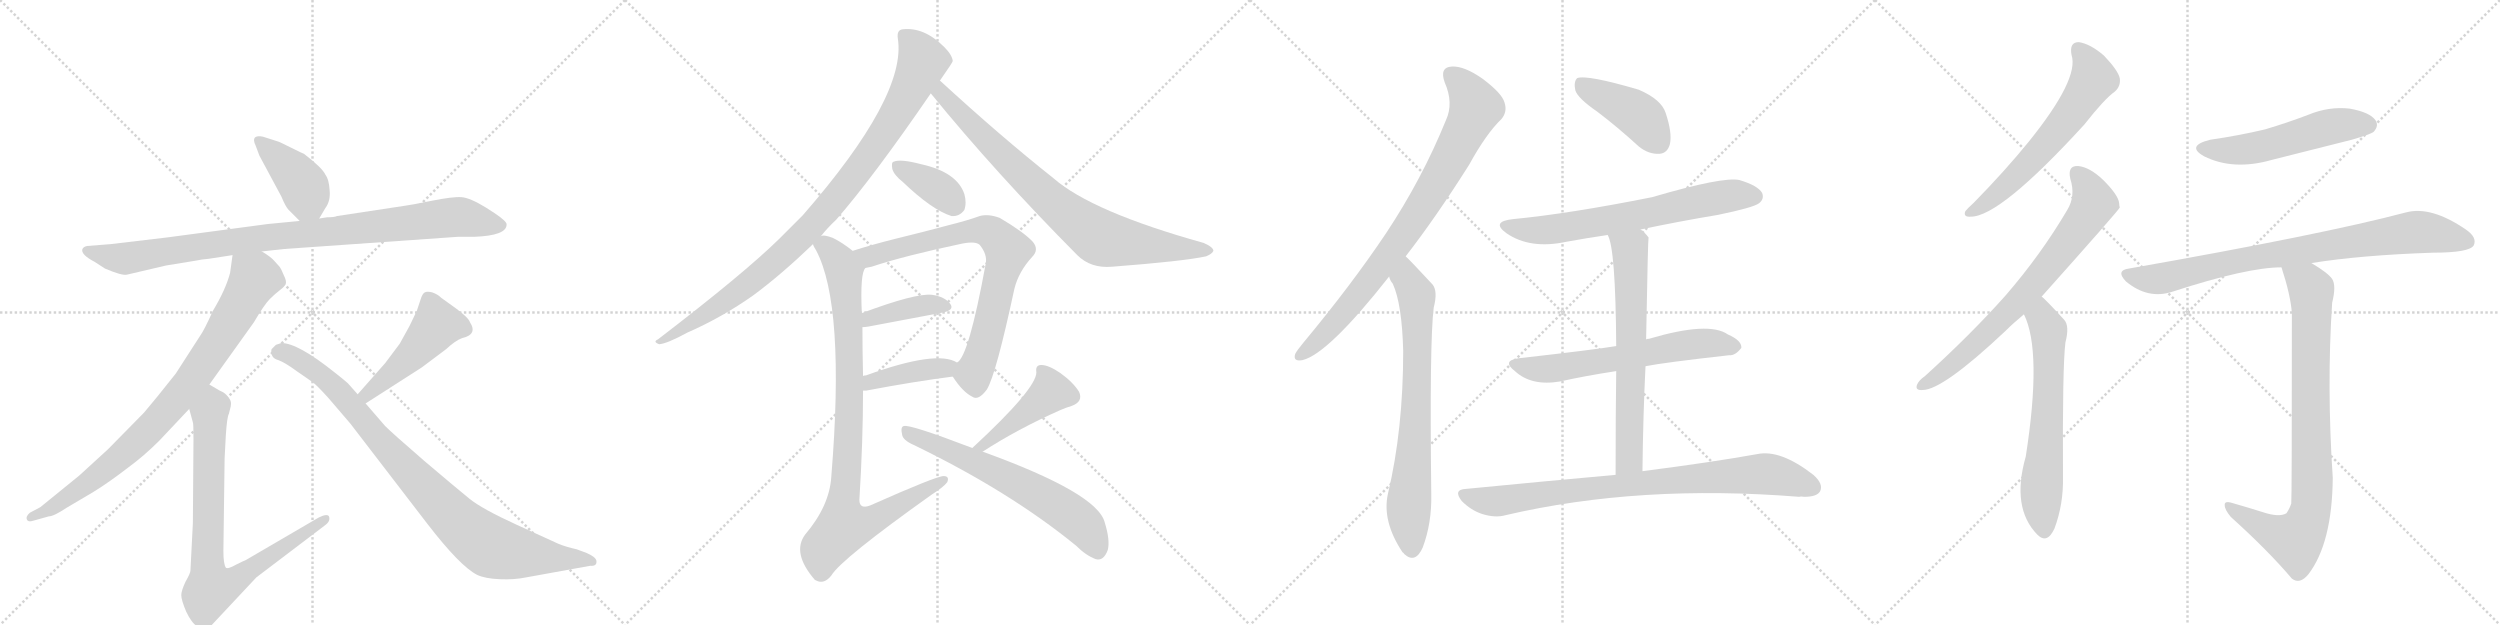 <svg version="1.1" viewBox="0 0 4096 1024" xmlns="http://www.w3.org/2000/svg">
  <g stroke="lightgray" stroke-dasharray="1,1" stroke-width="1" transform="scale(4, 4)">
    <line x1="0" y1="0" x2="256" y2="256"></line>
    <line x1="256" y1="0" x2="0" y2="256"></line>
    <line x1="128" y1="0" x2="128" y2="256"></line>
    <line x1="0" y1="128" x2="256" y2="128"></line>
    <line x1="256" y1="0" x2="512" y2="256"></line>
    <line x1="512" y1="0" x2="256" y2="256"></line>
    <line x1="384" y1="0" x2="384" y2="256"></line>
    <line x1="256" y1="128" x2="512" y2="128"></line>
    <line x1="512" y1="0" x2="768" y2="256"></line>
    <line x1="768" y1="0" x2="512" y2="256"></line>
    <line x1="640" y1="0" x2="640" y2="256"></line>
    <line x1="512" y1="128" x2="768" y2="128"></line>
    <line x1="768" y1="0" x2="1024" y2="256"></line>
    <line x1="1024" y1="0" x2="768" y2="256"></line>
    <line x1="896" y1="0" x2="896" y2="256"></line>
    <line x1="768" y1="128" x2="1024" y2="128"></line>
  </g>
<g transform="scale(1, -1) translate(0, -850)">
   <style type="text/css">
    @keyframes keyframes0 {
      from {
       stroke: black;
       stroke-dashoffset: 406;
       stroke-width: 128;
       }
       57% {
       animation-timing-function: step-end;
       stroke: black;
       stroke-dashoffset: 0;
       stroke-width: 128;
       }
       to {
       stroke: black;
       stroke-width: 1024;
       }
       }
       #make-me-a-hanzi-animation-0 {
         animation: keyframes0 0.58s both;
         animation-delay: 0s;
         animation-timing-function: linear;
       }
    @keyframes keyframes1 {
      from {
       stroke: black;
       stroke-dashoffset: 942;
       stroke-width: 128;
       }
       75% {
       animation-timing-function: step-end;
       stroke: black;
       stroke-dashoffset: 0;
       stroke-width: 128;
       }
       to {
       stroke: black;
       stroke-width: 1024;
       }
       }
       #make-me-a-hanzi-animation-1 {
         animation: keyframes1 1.017s both;
         animation-delay: 0.58s;
         animation-timing-function: linear;
       }
    @keyframes keyframes2 {
      from {
       stroke: black;
       stroke-dashoffset: 845;
       stroke-width: 128;
       }
       73% {
       animation-timing-function: step-end;
       stroke: black;
       stroke-dashoffset: 0;
       stroke-width: 128;
       }
       to {
       stroke: black;
       stroke-width: 1024;
       }
       }
       #make-me-a-hanzi-animation-2 {
         animation: keyframes2 0.938s both;
         animation-delay: 1.597s;
         animation-timing-function: linear;
       }
    @keyframes keyframes3 {
      from {
       stroke: black;
       stroke-dashoffset: 806;
       stroke-width: 128;
       }
       72% {
       animation-timing-function: step-end;
       stroke: black;
       stroke-dashoffset: 0;
       stroke-width: 128;
       }
       to {
       stroke: black;
       stroke-width: 1024;
       }
       }
       #make-me-a-hanzi-animation-3 {
         animation: keyframes3 0.906s both;
         animation-delay: 2.535s;
         animation-timing-function: linear;
       }
    @keyframes keyframes4 {
      from {
       stroke: black;
       stroke-dashoffset: 468;
       stroke-width: 128;
       }
       60% {
       animation-timing-function: step-end;
       stroke: black;
       stroke-dashoffset: 0;
       stroke-width: 128;
       }
       to {
       stroke: black;
       stroke-width: 1024;
       }
       }
       #make-me-a-hanzi-animation-4 {
         animation: keyframes4 0.631s both;
         animation-delay: 3.441s;
         animation-timing-function: linear;
       }
    @keyframes keyframes5 {
      from {
       stroke: black;
       stroke-dashoffset: 901;
       stroke-width: 128;
       }
       75% {
       animation-timing-function: step-end;
       stroke: black;
       stroke-dashoffset: 0;
       stroke-width: 128;
       }
       to {
       stroke: black;
       stroke-width: 1024;
       }
       }
       #make-me-a-hanzi-animation-5 {
         animation: keyframes5 0.983s both;
         animation-delay: 4.071s;
         animation-timing-function: linear;
       }
    @keyframes keyframes6 {
      from {
       stroke: black;
       stroke-dashoffset: 947;
       stroke-width: 128;
       }
       76% {
       animation-timing-function: step-end;
       stroke: black;
       stroke-dashoffset: 0;
       stroke-width: 128;
       }
       to {
       stroke: black;
       stroke-width: 1024;
       }
       }
       #make-me-a-hanzi-animation-6 {
         animation: keyframes6 1.021s both;
         animation-delay: 5.055s;
         animation-timing-function: linear;
       }
    @keyframes keyframes7 {
      from {
       stroke: black;
       stroke-dashoffset: 797;
       stroke-width: 128;
       }
       72% {
       animation-timing-function: step-end;
       stroke: black;
       stroke-dashoffset: 0;
       stroke-width: 128;
       }
       to {
       stroke: black;
       stroke-width: 1024;
       }
       }
       #make-me-a-hanzi-animation-7 {
         animation: keyframes7 0.899s both;
         animation-delay: 6.075s;
         animation-timing-function: linear;
       }
    @keyframes keyframes8 {
      from {
       stroke: black;
       stroke-dashoffset: 370;
       stroke-width: 128;
       }
       55% {
       animation-timing-function: step-end;
       stroke: black;
       stroke-dashoffset: 0;
       stroke-width: 128;
       }
       to {
       stroke: black;
       stroke-width: 1024;
       }
       }
       #make-me-a-hanzi-animation-8 {
         animation: keyframes8 0.551s both;
         animation-delay: 6.974s;
         animation-timing-function: linear;
       }
    @keyframes keyframes9 {
      from {
       stroke: black;
       stroke-dashoffset: 753;
       stroke-width: 128;
       }
       71% {
       animation-timing-function: step-end;
       stroke: black;
       stroke-dashoffset: 0;
       stroke-width: 128;
       }
       to {
       stroke: black;
       stroke-width: 1024;
       }
       }
       #make-me-a-hanzi-animation-9 {
         animation: keyframes9 0.863s both;
         animation-delay: 7.525s;
         animation-timing-function: linear;
       }
    @keyframes keyframes10 {
      from {
       stroke: black;
       stroke-dashoffset: 394;
       stroke-width: 128;
       }
       56% {
       animation-timing-function: step-end;
       stroke: black;
       stroke-dashoffset: 0;
       stroke-width: 128;
       }
       to {
       stroke: black;
       stroke-width: 1024;
       }
       }
       #make-me-a-hanzi-animation-10 {
         animation: keyframes10 0.571s both;
         animation-delay: 8.388s;
         animation-timing-function: linear;
       }
    @keyframes keyframes11 {
      from {
       stroke: black;
       stroke-dashoffset: 406;
       stroke-width: 128;
       }
       57% {
       animation-timing-function: step-end;
       stroke: black;
       stroke-dashoffset: 0;
       stroke-width: 128;
       }
       to {
       stroke: black;
       stroke-width: 1024;
       }
       }
       #make-me-a-hanzi-animation-11 {
         animation: keyframes11 0.58s both;
         animation-delay: 8.958s;
         animation-timing-function: linear;
       }
    @keyframes keyframes12 {
      from {
       stroke: black;
       stroke-dashoffset: 918;
       stroke-width: 128;
       }
       75% {
       animation-timing-function: step-end;
       stroke: black;
       stroke-dashoffset: 0;
       stroke-width: 128;
       }
       to {
       stroke: black;
       stroke-width: 1024;
       }
       }
       #make-me-a-hanzi-animation-12 {
         animation: keyframes12 0.997s both;
         animation-delay: 9.539s;
         animation-timing-function: linear;
       }
    @keyframes keyframes13 {
      from {
       stroke: black;
       stroke-dashoffset: 432;
       stroke-width: 128;
       }
       58% {
       animation-timing-function: step-end;
       stroke: black;
       stroke-dashoffset: 0;
       stroke-width: 128;
       }
       to {
       stroke: black;
       stroke-width: 1024;
       }
       }
       #make-me-a-hanzi-animation-13 {
         animation: keyframes13 0.602s both;
         animation-delay: 10.536s;
         animation-timing-function: linear;
       }
    @keyframes keyframes14 {
      from {
       stroke: black;
       stroke-dashoffset: 633;
       stroke-width: 128;
       }
       67% {
       animation-timing-function: step-end;
       stroke: black;
       stroke-dashoffset: 0;
       stroke-width: 128;
       }
       to {
       stroke: black;
       stroke-width: 1024;
       }
       }
       #make-me-a-hanzi-animation-14 {
         animation: keyframes14 0.765s both;
         animation-delay: 11.138s;
         animation-timing-function: linear;
       }
    @keyframes keyframes15 {
      from {
       stroke: black;
       stroke-dashoffset: 821;
       stroke-width: 128;
       }
       73% {
       animation-timing-function: step-end;
       stroke: black;
       stroke-dashoffset: 0;
       stroke-width: 128;
       }
       to {
       stroke: black;
       stroke-width: 1024;
       }
       }
       #make-me-a-hanzi-animation-15 {
         animation: keyframes15 0.918s both;
         animation-delay: 11.903s;
         animation-timing-function: linear;
       }
    @keyframes keyframes16 {
      from {
       stroke: black;
       stroke-dashoffset: 730;
       stroke-width: 128;
       }
       70% {
       animation-timing-function: step-end;
       stroke: black;
       stroke-dashoffset: 0;
       stroke-width: 128;
       }
       to {
       stroke: black;
       stroke-width: 1024;
       }
       }
       #make-me-a-hanzi-animation-16 {
         animation: keyframes16 0.844s both;
         animation-delay: 12.821s;
         animation-timing-function: linear;
       }
    @keyframes keyframes17 {
      from {
       stroke: black;
       stroke-dashoffset: 422;
       stroke-width: 128;
       }
       58% {
       animation-timing-function: step-end;
       stroke: black;
       stroke-dashoffset: 0;
       stroke-width: 128;
       }
       to {
       stroke: black;
       stroke-width: 1024;
       }
       }
       #make-me-a-hanzi-animation-17 {
         animation: keyframes17 0.593s both;
         animation-delay: 13.665s;
         animation-timing-function: linear;
       }
    @keyframes keyframes18 {
      from {
       stroke: black;
       stroke-dashoffset: 666;
       stroke-width: 128;
       }
       68% {
       animation-timing-function: step-end;
       stroke: black;
       stroke-dashoffset: 0;
       stroke-width: 128;
       }
       to {
       stroke: black;
       stroke-width: 1024;
       }
       }
       #make-me-a-hanzi-animation-18 {
         animation: keyframes18 0.792s both;
         animation-delay: 14.258s;
         animation-timing-function: linear;
       }
    @keyframes keyframes19 {
      from {
       stroke: black;
       stroke-dashoffset: 619;
       stroke-width: 128;
       }
       67% {
       animation-timing-function: step-end;
       stroke: black;
       stroke-dashoffset: 0;
       stroke-width: 128;
       }
       to {
       stroke: black;
       stroke-width: 1024;
       }
       }
       #make-me-a-hanzi-animation-19 {
         animation: keyframes19 0.754s both;
         animation-delay: 15.05s;
         animation-timing-function: linear;
       }
    @keyframes keyframes20 {
      from {
       stroke: black;
       stroke-dashoffset: 660;
       stroke-width: 128;
       }
       68% {
       animation-timing-function: step-end;
       stroke: black;
       stroke-dashoffset: 0;
       stroke-width: 128;
       }
       to {
       stroke: black;
       stroke-width: 1024;
       }
       }
       #make-me-a-hanzi-animation-20 {
         animation: keyframes20 0.787s both;
         animation-delay: 15.804s;
         animation-timing-function: linear;
       }
    @keyframes keyframes21 {
      from {
       stroke: black;
       stroke-dashoffset: 833;
       stroke-width: 128;
       }
       73% {
       animation-timing-function: step-end;
       stroke: black;
       stroke-dashoffset: 0;
       stroke-width: 128;
       }
       to {
       stroke: black;
       stroke-width: 1024;
       }
       }
       #make-me-a-hanzi-animation-21 {
         animation: keyframes21 0.928s both;
         animation-delay: 16.591s;
         animation-timing-function: linear;
       }
    @keyframes keyframes22 {
      from {
       stroke: black;
       stroke-dashoffset: 609;
       stroke-width: 128;
       }
       66% {
       animation-timing-function: step-end;
       stroke: black;
       stroke-dashoffset: 0;
       stroke-width: 128;
       }
       to {
       stroke: black;
       stroke-width: 1024;
       }
       }
       #make-me-a-hanzi-animation-22 {
         animation: keyframes22 0.746s both;
         animation-delay: 17.519s;
         animation-timing-function: linear;
       }
    @keyframes keyframes23 {
      from {
       stroke: black;
       stroke-dashoffset: 724;
       stroke-width: 128;
       }
       70% {
       animation-timing-function: step-end;
       stroke: black;
       stroke-dashoffset: 0;
       stroke-width: 128;
       }
       to {
       stroke: black;
       stroke-width: 1024;
       }
       }
       #make-me-a-hanzi-animation-23 {
         animation: keyframes23 0.839s both;
         animation-delay: 18.265s;
         animation-timing-function: linear;
       }
    @keyframes keyframes24 {
      from {
       stroke: black;
       stroke-dashoffset: 632;
       stroke-width: 128;
       }
       67% {
       animation-timing-function: step-end;
       stroke: black;
       stroke-dashoffset: 0;
       stroke-width: 128;
       }
       to {
       stroke: black;
       stroke-width: 1024;
       }
       }
       #make-me-a-hanzi-animation-24 {
         animation: keyframes24 0.764s both;
         animation-delay: 19.104s;
         animation-timing-function: linear;
       }
    @keyframes keyframes25 {
      from {
       stroke: black;
       stroke-dashoffset: 528;
       stroke-width: 128;
       }
       63% {
       animation-timing-function: step-end;
       stroke: black;
       stroke-dashoffset: 0;
       stroke-width: 128;
       }
       to {
       stroke: black;
       stroke-width: 1024;
       }
       }
       #make-me-a-hanzi-animation-25 {
         animation: keyframes25 0.68s both;
         animation-delay: 19.868s;
         animation-timing-function: linear;
       }
    @keyframes keyframes26 {
      from {
       stroke: black;
       stroke-dashoffset: 822;
       stroke-width: 128;
       }
       73% {
       animation-timing-function: step-end;
       stroke: black;
       stroke-dashoffset: 0;
       stroke-width: 128;
       }
       to {
       stroke: black;
       stroke-width: 1024;
       }
       }
       #make-me-a-hanzi-animation-26 {
         animation: keyframes26 0.919s both;
         animation-delay: 20.548s;
         animation-timing-function: linear;
       }
    @keyframes keyframes27 {
      from {
       stroke: black;
       stroke-dashoffset: 847;
       stroke-width: 128;
       }
       73% {
       animation-timing-function: step-end;
       stroke: black;
       stroke-dashoffset: 0;
       stroke-width: 128;
       }
       to {
       stroke: black;
       stroke-width: 1024;
       }
       }
       #make-me-a-hanzi-animation-27 {
         animation: keyframes27 0.939s both;
         animation-delay: 21.467s;
         animation-timing-function: linear;
       }
</style>
<path d="M 523 492 L 533 509 Q 542 521 540 539 Q 539 556 533 564 Q 528 575 498 598 Q 497 598 477 608 Q 457 618 456 618 L 431 626 Q 422 628 418 625 Q 414 621 419 611 L 425 595 L 461 528 Q 468 511 473 506 L 491 488 C 510 469 510 469 523 492 Z" fill="lightgray"></path> 
<path d="M 465 442 L 750 462 L 777 462 Q 830 464 830 482 Q 831 487 810 501 L 796 510 Q 770 526 756 527 Q 742 528 707 521 Q 673 514 664 513 L 552 496 Q 548 494 536 494 L 523 492 L 491 488 L 439 483 L 274 461 L 181 450 L 143 447 Q 137 446 135 442 Q 132 433 155 421 L 172 410 Q 200 398 208 400 L 272 415 L 321 423 Q 330 425 342 426 L 381 432 L 429 438 L 465 442 Z" fill="lightgray"></path> 
<path d="M 381 432 L 377 403 Q 370 376 349 341 Q 334 308 328 300 L 288 238 Q 254 195 236 174 L 177 114 L 130 71 L 66 19 L 49 10 Q 42 4 44 -1 Q 46 -6 55 -3 L 80 4 Q 88 4 109 18 L 153 44 Q 179 60 210 84 Q 236 103 261 128 L 310 180 L 343 220 L 416 322 Q 433 351 442 360 Q 451 369 459 375 Q 467 381 468 385 Q 470 389 465 399 Q 461 409 458 413 L 449 423 Q 444 429 429 438 C 404 455 385 462 381 432 Z" fill="lightgray"></path> 
<path d="M 310 180 L 316 158 Q 317 157 317 130 L 316 -7 L 312 -85 Q 312 -89 304 -103 Q 297 -118 297 -125 Q 297 -133 305 -152 Q 314 -171 323 -176 Q 332 -182 335 -182 Q 339 -182 346 -175 L 420 -96 L 532 -11 Q 542 -4 539 4 Q 536 9 522 2 L 402 -68 Q 401 -68 387 -75 Q 373 -83 370 -80 Q 366 -74 366 -53 L 368 99 L 370 137 Q 372 167 375 172 L 378 184 Q 380 193 374 199 Q 370 206 360 210 L 343 220 C 317 235 302 209 310 180 Z" fill="lightgray"></path> 
<path d="M 631 255 L 586 204 C 566 182 574 173 599 189 L 691 248 L 731 278 Q 746 292 757 296 Q 783 302 770 322 Q 768 329 748 344 L 723 362 Q 717 368 708 371 Q 700 373 696 371 Q 692 369 689 359 L 683 341 L 671 316 L 655 287 L 631 255 Z" fill="lightgray"></path> 
<path d="M 586 204 L 570 222 Q 567 225 548 240 Q 488 288 461 288 L 452 285 L 445 278 Q 444 275 445 272 Q 445 263 456 260 Q 467 256 486 242 L 512 224 Q 519 219 538 198 L 574 156 L 700 -8 Q 754 -78 782 -92 Q 795 -98 819 -99 Q 843 -100 862 -96 L 967 -77 Q 979 -78 977 -68 Q 975 -62 961 -56 L 945 -50 Q 927 -46 915 -41 L 847 -10 Q 790 16 769 33 Q 748 50 695 95 Q 643 140 631 152 L 599 189 L 586 204 Z" fill="lightgray"></path> 
<path d="M 1345 463 Q 1355 476 1370 490 Q 1431 560 1525 697 L 1540 718 Q 1561 748 1561 750 Q 1560 760 1547 773 Q 1514 806 1479 802 Q 1469 801 1471 787 Q 1486 693 1315 497 Q 1296 478 1277 459 Q 1219 402 1078 294 Q 1069 290 1080 286 Q 1093 287 1126 305 Q 1183 330 1234 366 Q 1280 400 1332 450 L 1345 463 Z" fill="lightgray"></path> 
<path d="M 1525 697 Q 1631 567 1765 432 Q 1787 410 1822 413 Q 1939 422 1976 430 Q 1986 434 1988 439 Q 1988 445 1972 452 Q 1789 503 1726 558 Q 1639 627 1540 718 C 1518 738 1506 720 1525 697 Z" fill="lightgray"></path> 
<path d="M 1479 552 Q 1527 506 1559 496 Q 1572 495 1580 506 Q 1584 518 1580 532 Q 1568 568 1509 581 Q 1475 590 1464 585 Q 1460 584 1462 573 Q 1465 563 1479 552 Z" fill="lightgray"></path> 
<path d="M 1561 233 Q 1577 208 1593 200 Q 1603 193 1617 212 Q 1632 237 1662 377 Q 1669 405 1691 429 Q 1703 441 1692 454 Q 1677 470 1638 493 Q 1619 500 1605 496 Q 1586 489 1554 481 Q 1517 471 1468 459 Q 1428 449 1397 439 C 1368 430 1389 404 1418 411 Q 1424 412 1428 413 Q 1482 431 1577 451 Q 1598 455 1605 449 Q 1618 433 1615 418 Q 1587 265 1568 256 C 1556 240 1556 240 1561 233 Z" fill="lightgray"></path> 
<path d="M 1413 314 Q 1417 314 1423 315 Q 1493 328 1545 338 Q 1564 342 1557 352 Q 1548 364 1527 367 Q 1500 370 1412 337 C 1384 327 1383 312 1413 314 Z" fill="lightgray"></path> 
<path d="M 1414 210 Q 1415 210 1419 210 Q 1498 225 1561 233 C 1591 237 1595 242 1568 256 Q 1535 277 1419 235 Q 1416 235 1414 234 C 1385 228 1384 210 1414 210 Z" fill="lightgray"></path> 
<path d="M 1397 439 Q 1381 452 1365 460 Q 1350 466 1345 463 C 1324 467 1324 467 1332 450 Q 1333 446 1337 440 Q 1385 350 1362 69 Q 1359 21 1319 -26 Q 1297 -56 1335 -100 L 1337 -101 Q 1350 -108 1362 -93 Q 1378 -66 1527 40 Q 1546 52 1552 60 Q 1556 70 1546 70 Q 1534 70 1426 22 Q 1408 15 1408 31 Q 1414 128 1414 210 L 1414 234 Q 1413 276 1413 314 L 1412 337 Q 1409 403 1418 411 C 1421 422 1421 422 1397 439 Z" fill="lightgray"></path> 
<path d="M 1610 110 Q 1667 147 1737 178 Q 1746 182 1756 185 Q 1775 192 1768 208 Q 1758 224 1737 239 Q 1718 252 1706 252 Q 1696 252 1698 240 Q 1698 213 1593 116 C 1571 96 1585 94 1610 110 Z" fill="lightgray"></path> 
<path d="M 1593 116 Q 1491 155 1481 152 Q 1475 151 1478 138 Q 1479 129 1497 121 Q 1654 45 1763 -44 Q 1779 -60 1795 -66 Q 1808 -70 1815 -51 Q 1819 -35 1810 -6 Q 1798 42 1610 110 L 1593 116 Z" fill="lightgray"></path> 
<path d="M 2303 430 Q 2352 493 2407 580 Q 2435 631 2460 655 Q 2470 667 2465 682 Q 2461 697 2429 721 Q 2399 742 2379 741 Q 2358 740 2367 715 Q 2382 681 2369 653 Q 2330 557 2271 468 Q 2214 383 2135 288 Q 2125 276 2122 270 Q 2118 257 2134 260 Q 2176 270 2276 397 L 2303 430 Z" fill="lightgray"></path> 
<path d="M 2276 397 Q 2277 391 2282 385 Q 2297 352 2299 275 Q 2299 146 2274 41 Q 2264 -4 2298 -55 Q 2299 -55 2301 -58 Q 2319 -74 2331 -47 Q 2346 -7 2345 40 Q 2342 290 2349 346 Q 2356 373 2347 384 Q 2308 426 2303 430 C 2282 451 2263 424 2276 397 Z" fill="lightgray"></path> 
<path d="M 2617 667 Q 2650 642 2685 610 Q 2701 597 2719 598 Q 2732 599 2736 614 Q 2740 632 2729 665 Q 2722 687 2685 703 Q 2600 728 2584 722 Q 2578 716 2581 702 Q 2585 689 2617 667 Z" fill="lightgray"></path> 
<path d="M 2688 474 Q 2749 487 2815 498 Q 2873 510 2882 517 Q 2891 524 2887 534 Q 2880 546 2850 555 Q 2823 561 2707 527 Q 2572 500 2479 491 Q 2442 487 2468 468 Q 2507 441 2567 454 Q 2600 460 2634 465 L 2688 474 Z" fill="lightgray"></path> 
<path d="M 2696 250 Q 2726 256 2833 268 Q 2843 267 2853 280 Q 2854 292 2831 302 Q 2800 324 2702 295 Q 2699 295 2697 294 L 2648 283 Q 2612 277 2488 263 Q 2460 259 2482 242 Q 2509 217 2556 225 Q 2596 234 2648 242 L 2696 250 Z" fill="lightgray"></path> 
<path d="M 2691 78 Q 2692 169 2696 250 L 2697 294 Q 2700 460 2701 461 Q 2694 470 2688 474 C 2666 494 2624 493 2634 465 Q 2647 444 2648 283 L 2648 242 Q 2647 173 2647 72 C 2647 42 2691 48 2691 78 Z" fill="lightgray"></path> 
<path d="M 2647 72 Q 2535 62 2402 49 Q 2380 48 2395 29 Q 2410 14 2428 8 Q 2450 1 2467 6 Q 2686 57 2948 36 Q 2951 37 2956 36 Q 2977 36 2982 45 Q 2988 57 2971 72 Q 2917 114 2879 106 Q 2807 93 2691 78 L 2647 72 Z" fill="lightgray"></path> 
<path d="M 3394 760 Q 3407 721 3324 618 Q 3285 570 3234 518 Q 3224 509 3220 504 Q 3216 494 3229 495 Q 3277 495 3415 646 Q 3448 688 3465 700 Q 3475 709 3473 722 Q 3470 735 3447 759 Q 3425 778 3406 781 Q 3390 781 3394 760 Z" fill="lightgray"></path> 
<path d="M 3345 364 Q 3471 505 3473 510 Q 3472 514 3472 517 Q 3471 530 3446 555 Q 3424 576 3405 578 Q 3387 579 3392 557 Q 3401 529 3387 506 Q 3344 433 3286 366 Q 3229 302 3154 234 Q 3144 227 3141 220 Q 3137 210 3150 211 Q 3183 211 3286 308 Q 3299 321 3316 335 L 3345 364 Z" fill="lightgray"></path> 
<path d="M 3316 335 Q 3346 275 3319 102 Q 3295 18 3338 -26 Q 3354 -42 3366 -16 Q 3381 24 3380 69 Q 3379 249 3384 289 Q 3391 316 3382 326 Q 3349 362 3345 364 C 3323 384 3304 363 3316 335 Z" fill="lightgray"></path> 
<path d="M 3621 621 Q 3581 611 3611 594 Q 3659 570 3722 588 Q 3786 604 3853 621 Q 3884 630 3889 634 Q 3898 644 3892 653 Q 3883 666 3850 672 Q 3816 676 3782 662 Q 3748 649 3711 638 Q 3669 628 3621 621 Z" fill="lightgray"></path> 
<path d="M 3787 419 Q 3868 432 3986 436 Q 4046 436 4053 448 Q 4059 461 4040 474 Q 3983 513 3942 502 Q 3806 466 3488 410 Q 3466 407 3483 389 Q 3519 359 3559 372 Q 3682 412 3738 412 L 3787 419 Z" fill="lightgray"></path> 
<path d="M 3707 11 Q 3685 18 3657 26 Q 3644 30 3645 22 Q 3645 15 3655 3 Q 3716 -52 3755 -98 Q 3768 -108 3782 -91 Q 3821 -40 3822 67 Q 3812 217 3821 354 Q 3828 382 3821 393 Q 3814 403 3787 419 C 3762 435 3729 441 3738 412 Q 3753 366 3755 337 Q 3755 30 3754 25 Q 3751 16 3746 9 Q 3734 2 3707 11 Z" fill="lightgray"></path> 
      <clipPath id="make-me-a-hanzi-clip-0">
      <path d="M 523 492 L 533 509 Q 542 521 540 539 Q 539 556 533 564 Q 528 575 498 598 Q 497 598 477 608 Q 457 618 456 618 L 431 626 Q 422 628 418 625 Q 414 621 419 611 L 425 595 L 461 528 Q 468 511 473 506 L 491 488 C 510 469 510 469 523 492 Z" fill="lightgray"></path>
      </clipPath>
      <path clip-path="url(#make-me-a-hanzi-clip-0)" d="M 425 618 L 482 565 L 499 542 L 516 502 " fill="none" id="make-me-a-hanzi-animation-0" stroke-dasharray="278 556" stroke-linecap="round"></path>

      <clipPath id="make-me-a-hanzi-clip-1">
      <path d="M 465 442 L 750 462 L 777 462 Q 830 464 830 482 Q 831 487 810 501 L 796 510 Q 770 526 756 527 Q 742 528 707 521 Q 673 514 664 513 L 552 496 Q 548 494 536 494 L 523 492 L 491 488 L 439 483 L 274 461 L 181 450 L 143 447 Q 137 446 135 442 Q 132 433 155 421 L 172 410 Q 200 398 208 400 L 272 415 L 321 423 Q 330 425 342 426 L 381 432 L 429 438 L 465 442 Z" fill="lightgray"></path>
      </clipPath>
      <path clip-path="url(#make-me-a-hanzi-clip-1)" d="M 142 439 L 201 426 L 419 459 L 752 495 L 821 481 " fill="none" id="make-me-a-hanzi-animation-1" stroke-dasharray="814 1628" stroke-linecap="round"></path>

      <clipPath id="make-me-a-hanzi-clip-2">
      <path d="M 381 432 L 377 403 Q 370 376 349 341 Q 334 308 328 300 L 288 238 Q 254 195 236 174 L 177 114 L 130 71 L 66 19 L 49 10 Q 42 4 44 -1 Q 46 -6 55 -3 L 80 4 Q 88 4 109 18 L 153 44 Q 179 60 210 84 Q 236 103 261 128 L 310 180 L 343 220 L 416 322 Q 433 351 442 360 Q 451 369 459 375 Q 467 381 468 385 Q 470 389 465 399 Q 461 409 458 413 L 449 423 Q 444 429 429 438 C 404 455 385 462 381 432 Z" fill="lightgray"></path>
      </clipPath>
      <path clip-path="url(#make-me-a-hanzi-clip-2)" d="M 388 424 L 418 394 L 360 294 L 302 212 L 258 160 L 191 96 L 96 25 L 50 3 " fill="none" id="make-me-a-hanzi-animation-2" stroke-dasharray="717 1434" stroke-linecap="round"></path>

      <clipPath id="make-me-a-hanzi-clip-3">
      <path d="M 310 180 L 316 158 Q 317 157 317 130 L 316 -7 L 312 -85 Q 312 -89 304 -103 Q 297 -118 297 -125 Q 297 -133 305 -152 Q 314 -171 323 -176 Q 332 -182 335 -182 Q 339 -182 346 -175 L 420 -96 L 532 -11 Q 542 -4 539 4 Q 536 9 522 2 L 402 -68 Q 401 -68 387 -75 Q 373 -83 370 -80 Q 366 -74 366 -53 L 368 99 L 370 137 Q 372 167 375 172 L 378 184 Q 380 193 374 199 Q 370 206 360 210 L 343 220 C 317 235 302 209 310 180 Z" fill="lightgray"></path>
      </clipPath>
      <path clip-path="url(#make-me-a-hanzi-clip-3)" d="M 344 211 L 350 184 L 343 171 L 340 -79 L 345 -114 L 375 -107 L 534 0 " fill="none" id="make-me-a-hanzi-animation-3" stroke-dasharray="678 1356" stroke-linecap="round"></path>

      <clipPath id="make-me-a-hanzi-clip-4">
      <path d="M 631 255 L 586 204 C 566 182 574 173 599 189 L 691 248 L 731 278 Q 746 292 757 296 Q 783 302 770 322 Q 768 329 748 344 L 723 362 Q 717 368 708 371 Q 700 373 696 371 Q 692 369 689 359 L 683 341 L 671 316 L 655 287 L 631 255 Z" fill="lightgray"></path>
      </clipPath>
      <path clip-path="url(#make-me-a-hanzi-clip-4)" d="M 759 311 L 716 318 L 648 243 L 602 204 L 595 205 " fill="none" id="make-me-a-hanzi-animation-4" stroke-dasharray="340 680" stroke-linecap="round"></path>

      <clipPath id="make-me-a-hanzi-clip-5">
      <path d="M 586 204 L 570 222 Q 567 225 548 240 Q 488 288 461 288 L 452 285 L 445 278 Q 444 275 445 272 Q 445 263 456 260 Q 467 256 486 242 L 512 224 Q 519 219 538 198 L 574 156 L 700 -8 Q 754 -78 782 -92 Q 795 -98 819 -99 Q 843 -100 862 -96 L 967 -77 Q 979 -78 977 -68 Q 975 -62 961 -56 L 945 -50 Q 927 -46 915 -41 L 847 -10 Q 790 16 769 33 Q 748 50 695 95 Q 643 140 631 152 L 599 189 L 586 204 Z" fill="lightgray"></path>
      </clipPath>
      <path clip-path="url(#make-me-a-hanzi-clip-5)" d="M 455 275 L 478 267 L 530 234 L 713 32 L 794 -40 L 839 -55 L 969 -69 " fill="none" id="make-me-a-hanzi-animation-5" stroke-dasharray="773 1546" stroke-linecap="round"></path>

      <clipPath id="make-me-a-hanzi-clip-6">
      <path d="M 1345 463 Q 1355 476 1370 490 Q 1431 560 1525 697 L 1540 718 Q 1561 748 1561 750 Q 1560 760 1547 773 Q 1514 806 1479 802 Q 1469 801 1471 787 Q 1486 693 1315 497 Q 1296 478 1277 459 Q 1219 402 1078 294 Q 1069 290 1080 286 Q 1093 287 1126 305 Q 1183 330 1234 366 Q 1280 400 1332 450 L 1345 463 Z" fill="lightgray"></path>
      </clipPath>
      <path clip-path="url(#make-me-a-hanzi-clip-6)" d="M 1481 792 L 1502 770 L 1511 747 L 1457 644 L 1379 536 L 1311 460 L 1217 377 L 1083 291 " fill="none" id="make-me-a-hanzi-animation-6" stroke-dasharray="819 1638" stroke-linecap="round"></path>

      <clipPath id="make-me-a-hanzi-clip-7">
      <path d="M 1525 697 Q 1631 567 1765 432 Q 1787 410 1822 413 Q 1939 422 1976 430 Q 1986 434 1988 439 Q 1988 445 1972 452 Q 1789 503 1726 558 Q 1639 627 1540 718 C 1518 738 1506 720 1525 697 Z" fill="lightgray"></path>
      </clipPath>
      <path clip-path="url(#make-me-a-hanzi-clip-7)" d="M 1542 708 L 1542 697 L 1667 571 L 1790 468 L 1830 454 L 1979 438 " fill="none" id="make-me-a-hanzi-animation-7" stroke-dasharray="669 1338" stroke-linecap="round"></path>

      <clipPath id="make-me-a-hanzi-clip-8">
      <path d="M 1479 552 Q 1527 506 1559 496 Q 1572 495 1580 506 Q 1584 518 1580 532 Q 1568 568 1509 581 Q 1475 590 1464 585 Q 1460 584 1462 573 Q 1465 563 1479 552 Z" fill="lightgray"></path>
      </clipPath>
      <path clip-path="url(#make-me-a-hanzi-clip-8)" d="M 1470 578 L 1536 542 L 1564 515 " fill="none" id="make-me-a-hanzi-animation-8" stroke-dasharray="242 484" stroke-linecap="round"></path>

      <clipPath id="make-me-a-hanzi-clip-9">
      <path d="M 1561 233 Q 1577 208 1593 200 Q 1603 193 1617 212 Q 1632 237 1662 377 Q 1669 405 1691 429 Q 1703 441 1692 454 Q 1677 470 1638 493 Q 1619 500 1605 496 Q 1586 489 1554 481 Q 1517 471 1468 459 Q 1428 449 1397 439 C 1368 430 1389 404 1418 411 Q 1424 412 1428 413 Q 1482 431 1577 451 Q 1598 455 1605 449 Q 1618 433 1615 418 Q 1587 265 1568 256 C 1556 240 1556 240 1561 233 Z" fill="lightgray"></path>
      </clipPath>
      <path clip-path="url(#make-me-a-hanzi-clip-9)" d="M 1405 437 L 1429 430 L 1607 473 L 1625 469 L 1641 453 L 1651 440 L 1649 428 L 1610 273 L 1595 239 L 1599 217 " fill="none" id="make-me-a-hanzi-animation-9" stroke-dasharray="625 1250" stroke-linecap="round"></path>

      <clipPath id="make-me-a-hanzi-clip-10">
      <path d="M 1413 314 Q 1417 314 1423 315 Q 1493 328 1545 338 Q 1564 342 1557 352 Q 1548 364 1527 367 Q 1500 370 1412 337 C 1384 327 1383 312 1413 314 Z" fill="lightgray"></path>
      </clipPath>
      <path clip-path="url(#make-me-a-hanzi-clip-10)" d="M 1417 320 L 1428 330 L 1481 344 L 1530 351 L 1548 347 " fill="none" id="make-me-a-hanzi-animation-10" stroke-dasharray="266 532" stroke-linecap="round"></path>

      <clipPath id="make-me-a-hanzi-clip-11">
      <path d="M 1414 210 Q 1415 210 1419 210 Q 1498 225 1561 233 C 1591 237 1595 242 1568 256 Q 1535 277 1419 235 Q 1416 235 1414 234 C 1385 228 1384 210 1414 210 Z" fill="lightgray"></path>
      </clipPath>
      <path clip-path="url(#make-me-a-hanzi-clip-11)" d="M 1417 216 L 1434 229 L 1561 252 " fill="none" id="make-me-a-hanzi-animation-11" stroke-dasharray="278 556" stroke-linecap="round"></path>

      <clipPath id="make-me-a-hanzi-clip-12">
      <path d="M 1397 439 Q 1381 452 1365 460 Q 1350 466 1345 463 C 1324 467 1324 467 1332 450 Q 1333 446 1337 440 Q 1385 350 1362 69 Q 1359 21 1319 -26 Q 1297 -56 1335 -100 L 1337 -101 Q 1350 -108 1362 -93 Q 1378 -66 1527 40 Q 1546 52 1552 60 Q 1556 70 1546 70 Q 1534 70 1426 22 Q 1408 15 1408 31 Q 1414 128 1414 210 L 1414 234 Q 1413 276 1413 314 L 1412 337 Q 1409 403 1418 411 C 1421 422 1421 422 1397 439 Z" fill="lightgray"></path>
      </clipPath>
      <path clip-path="url(#make-me-a-hanzi-clip-12)" d="M 1341 448 L 1352 447 L 1378 417 L 1389 348 L 1392 175 L 1380 26 L 1382 -12 L 1431 -2 L 1545 63 " fill="none" id="make-me-a-hanzi-animation-12" stroke-dasharray="790 1580" stroke-linecap="round"></path>

      <clipPath id="make-me-a-hanzi-clip-13">
      <path d="M 1610 110 Q 1667 147 1737 178 Q 1746 182 1756 185 Q 1775 192 1768 208 Q 1758 224 1737 239 Q 1718 252 1706 252 Q 1696 252 1698 240 Q 1698 213 1593 116 C 1571 96 1585 94 1610 110 Z" fill="lightgray"></path>
      </clipPath>
      <path clip-path="url(#make-me-a-hanzi-clip-13)" d="M 1709 241 L 1719 222 L 1717 203 L 1609 122 " fill="none" id="make-me-a-hanzi-animation-13" stroke-dasharray="304 608" stroke-linecap="round"></path>

      <clipPath id="make-me-a-hanzi-clip-14">
      <path d="M 1593 116 Q 1491 155 1481 152 Q 1475 151 1478 138 Q 1479 129 1497 121 Q 1654 45 1763 -44 Q 1779 -60 1795 -66 Q 1808 -70 1815 -51 Q 1819 -35 1810 -6 Q 1798 42 1610 110 L 1593 116 Z" fill="lightgray"></path>
      </clipPath>
      <path clip-path="url(#make-me-a-hanzi-clip-14)" d="M 1483 144 L 1615 86 L 1725 27 L 1775 -10 L 1798 -50 " fill="none" id="make-me-a-hanzi-animation-14" stroke-dasharray="505 1010" stroke-linecap="round"></path>

      <clipPath id="make-me-a-hanzi-clip-15">
      <path d="M 2303 430 Q 2352 493 2407 580 Q 2435 631 2460 655 Q 2470 667 2465 682 Q 2461 697 2429 721 Q 2399 742 2379 741 Q 2358 740 2367 715 Q 2382 681 2369 653 Q 2330 557 2271 468 Q 2214 383 2135 288 Q 2125 276 2122 270 Q 2118 257 2134 260 Q 2176 270 2276 397 L 2303 430 Z" fill="lightgray"></path>
      </clipPath>
      <path clip-path="url(#make-me-a-hanzi-clip-15)" d="M 2378 725 L 2397 710 L 2418 674 L 2384 604 L 2328 508 L 2252 400 L 2179 312 L 2132 269 " fill="none" id="make-me-a-hanzi-animation-15" stroke-dasharray="693 1386" stroke-linecap="round"></path>

      <clipPath id="make-me-a-hanzi-clip-16">
      <path d="M 2276 397 Q 2277 391 2282 385 Q 2297 352 2299 275 Q 2299 146 2274 41 Q 2264 -4 2298 -55 Q 2299 -55 2301 -58 Q 2319 -74 2331 -47 Q 2346 -7 2345 40 Q 2342 290 2349 346 Q 2356 373 2347 384 Q 2308 426 2303 430 C 2282 451 2263 424 2276 397 Z" fill="lightgray"></path>
      </clipPath>
      <path clip-path="url(#make-me-a-hanzi-clip-16)" d="M 2301 423 L 2306 393 L 2321 367 L 2320 163 L 2308 19 L 2314 -46 " fill="none" id="make-me-a-hanzi-animation-16" stroke-dasharray="602 1204" stroke-linecap="round"></path>

      <clipPath id="make-me-a-hanzi-clip-17">
      <path d="M 2617 667 Q 2650 642 2685 610 Q 2701 597 2719 598 Q 2732 599 2736 614 Q 2740 632 2729 665 Q 2722 687 2685 703 Q 2600 728 2584 722 Q 2578 716 2581 702 Q 2585 689 2617 667 Z" fill="lightgray"></path>
      </clipPath>
      <path clip-path="url(#make-me-a-hanzi-clip-17)" d="M 2588 715 L 2687 660 L 2718 617 " fill="none" id="make-me-a-hanzi-animation-17" stroke-dasharray="294 588" stroke-linecap="round"></path>

      <clipPath id="make-me-a-hanzi-clip-18">
      <path d="M 2688 474 Q 2749 487 2815 498 Q 2873 510 2882 517 Q 2891 524 2887 534 Q 2880 546 2850 555 Q 2823 561 2707 527 Q 2572 500 2479 491 Q 2442 487 2468 468 Q 2507 441 2567 454 Q 2600 460 2634 465 L 2688 474 Z" fill="lightgray"></path>
      </clipPath>
      <path clip-path="url(#make-me-a-hanzi-clip-18)" d="M 2471 481 L 2492 474 L 2540 474 L 2677 496 L 2812 526 L 2875 528 " fill="none" id="make-me-a-hanzi-animation-18" stroke-dasharray="538 1076" stroke-linecap="round"></path>

      <clipPath id="make-me-a-hanzi-clip-19">
      <path d="M 2696 250 Q 2726 256 2833 268 Q 2843 267 2853 280 Q 2854 292 2831 302 Q 2800 324 2702 295 Q 2699 295 2697 294 L 2648 283 Q 2612 277 2488 263 Q 2460 259 2482 242 Q 2509 217 2556 225 Q 2596 234 2648 242 L 2696 250 Z" fill="lightgray"></path>
      </clipPath>
      <path clip-path="url(#make-me-a-hanzi-clip-19)" d="M 2483 253 L 2531 245 L 2771 286 L 2842 282 " fill="none" id="make-me-a-hanzi-animation-19" stroke-dasharray="491 982" stroke-linecap="round"></path>

      <clipPath id="make-me-a-hanzi-clip-20">
      <path d="M 2691 78 Q 2692 169 2696 250 L 2697 294 Q 2700 460 2701 461 Q 2694 470 2688 474 C 2666 494 2624 493 2634 465 Q 2647 444 2648 283 L 2648 242 Q 2647 173 2647 72 C 2647 42 2691 48 2691 78 Z" fill="lightgray"></path>
      </clipPath>
      <path clip-path="url(#make-me-a-hanzi-clip-20)" d="M 2641 465 L 2670 441 L 2673 383 L 2670 103 L 2653 81 " fill="none" id="make-me-a-hanzi-animation-20" stroke-dasharray="532 1064" stroke-linecap="round"></path>

      <clipPath id="make-me-a-hanzi-clip-21">
      <path d="M 2647 72 Q 2535 62 2402 49 Q 2380 48 2395 29 Q 2410 14 2428 8 Q 2450 1 2467 6 Q 2686 57 2948 36 Q 2951 37 2956 36 Q 2977 36 2982 45 Q 2988 57 2971 72 Q 2917 114 2879 106 Q 2807 93 2691 78 L 2647 72 Z" fill="lightgray"></path>
      </clipPath>
      <path clip-path="url(#make-me-a-hanzi-clip-21)" d="M 2399 39 L 2457 29 L 2703 61 L 2878 73 L 2921 69 L 2970 52 " fill="none" id="make-me-a-hanzi-animation-21" stroke-dasharray="705 1410" stroke-linecap="round"></path>

      <clipPath id="make-me-a-hanzi-clip-22">
      <path d="M 3394 760 Q 3407 721 3324 618 Q 3285 570 3234 518 Q 3224 509 3220 504 Q 3216 494 3229 495 Q 3277 495 3415 646 Q 3448 688 3465 700 Q 3475 709 3473 722 Q 3470 735 3447 759 Q 3425 778 3406 781 Q 3390 781 3394 760 Z" fill="lightgray"></path>
      </clipPath>
      <path clip-path="url(#make-me-a-hanzi-clip-22)" d="M 3406 767 L 3424 743 L 3430 721 L 3410 688 L 3313 570 L 3268 528 L 3228 503 " fill="none" id="make-me-a-hanzi-animation-22" stroke-dasharray="481 962" stroke-linecap="round"></path>

      <clipPath id="make-me-a-hanzi-clip-23">
      <path d="M 3345 364 Q 3471 505 3473 510 Q 3472 514 3472 517 Q 3471 530 3446 555 Q 3424 576 3405 578 Q 3387 579 3392 557 Q 3401 529 3387 506 Q 3344 433 3286 366 Q 3229 302 3154 234 Q 3144 227 3141 220 Q 3137 210 3150 211 Q 3183 211 3286 308 Q 3299 321 3316 335 L 3345 364 Z" fill="lightgray"></path>
      </clipPath>
      <path clip-path="url(#make-me-a-hanzi-clip-23)" d="M 3403 565 L 3422 541 L 3429 514 L 3396 464 L 3338 389 L 3248 296 L 3192 247 L 3149 219 " fill="none" id="make-me-a-hanzi-animation-23" stroke-dasharray="596 1192" stroke-linecap="round"></path>

      <clipPath id="make-me-a-hanzi-clip-24">
      <path d="M 3316 335 Q 3346 275 3319 102 Q 3295 18 3338 -26 Q 3354 -42 3366 -16 Q 3381 24 3380 69 Q 3379 249 3384 289 Q 3391 316 3382 326 Q 3349 362 3345 364 C 3323 384 3304 363 3316 335 Z" fill="lightgray"></path>
      </clipPath>
      <path clip-path="url(#make-me-a-hanzi-clip-24)" d="M 3342 357 L 3357 302 L 3355 170 L 3344 44 L 3350 -16 " fill="none" id="make-me-a-hanzi-animation-24" stroke-dasharray="504 1008" stroke-linecap="round"></path>

      <clipPath id="make-me-a-hanzi-clip-25">
      <path d="M 3621 621 Q 3581 611 3611 594 Q 3659 570 3722 588 Q 3786 604 3853 621 Q 3884 630 3889 634 Q 3898 644 3892 653 Q 3883 666 3850 672 Q 3816 676 3782 662 Q 3748 649 3711 638 Q 3669 628 3621 621 Z" fill="lightgray"></path>
      </clipPath>
      <path clip-path="url(#make-me-a-hanzi-clip-25)" d="M 3613 609 L 3678 605 L 3820 643 L 3880 645 " fill="none" id="make-me-a-hanzi-animation-25" stroke-dasharray="400 800" stroke-linecap="round"></path>

      <clipPath id="make-me-a-hanzi-clip-26">
      <path d="M 3787 419 Q 3868 432 3986 436 Q 4046 436 4053 448 Q 4059 461 4040 474 Q 3983 513 3942 502 Q 3806 466 3488 410 Q 3466 407 3483 389 Q 3519 359 3559 372 Q 3682 412 3738 412 L 3787 419 Z" fill="lightgray"></path>
      </clipPath>
      <path clip-path="url(#make-me-a-hanzi-clip-26)" d="M 3486 399 L 3535 393 L 3662 423 L 3961 470 L 4043 454 " fill="none" id="make-me-a-hanzi-animation-26" stroke-dasharray="694 1388" stroke-linecap="round"></path>

      <clipPath id="make-me-a-hanzi-clip-27">
      <path d="M 3707 11 Q 3685 18 3657 26 Q 3644 30 3645 22 Q 3645 15 3655 3 Q 3716 -52 3755 -98 Q 3768 -108 3782 -91 Q 3821 -40 3822 67 Q 3812 217 3821 354 Q 3828 382 3821 393 Q 3814 403 3787 419 C 3762 435 3729 441 3738 412 Q 3753 366 3755 337 Q 3755 30 3754 25 Q 3751 16 3746 9 Q 3734 2 3707 11 Z" fill="lightgray"></path>
      </clipPath>
      <path clip-path="url(#make-me-a-hanzi-clip-27)" d="M 3745 405 L 3780 385 L 3787 375 L 3789 58 L 3784 8 L 3761 -35 L 3717 -20 L 3652 20 " fill="none" id="make-me-a-hanzi-animation-27" stroke-dasharray="719 1438" stroke-linecap="round"></path>

</g>
</svg>
